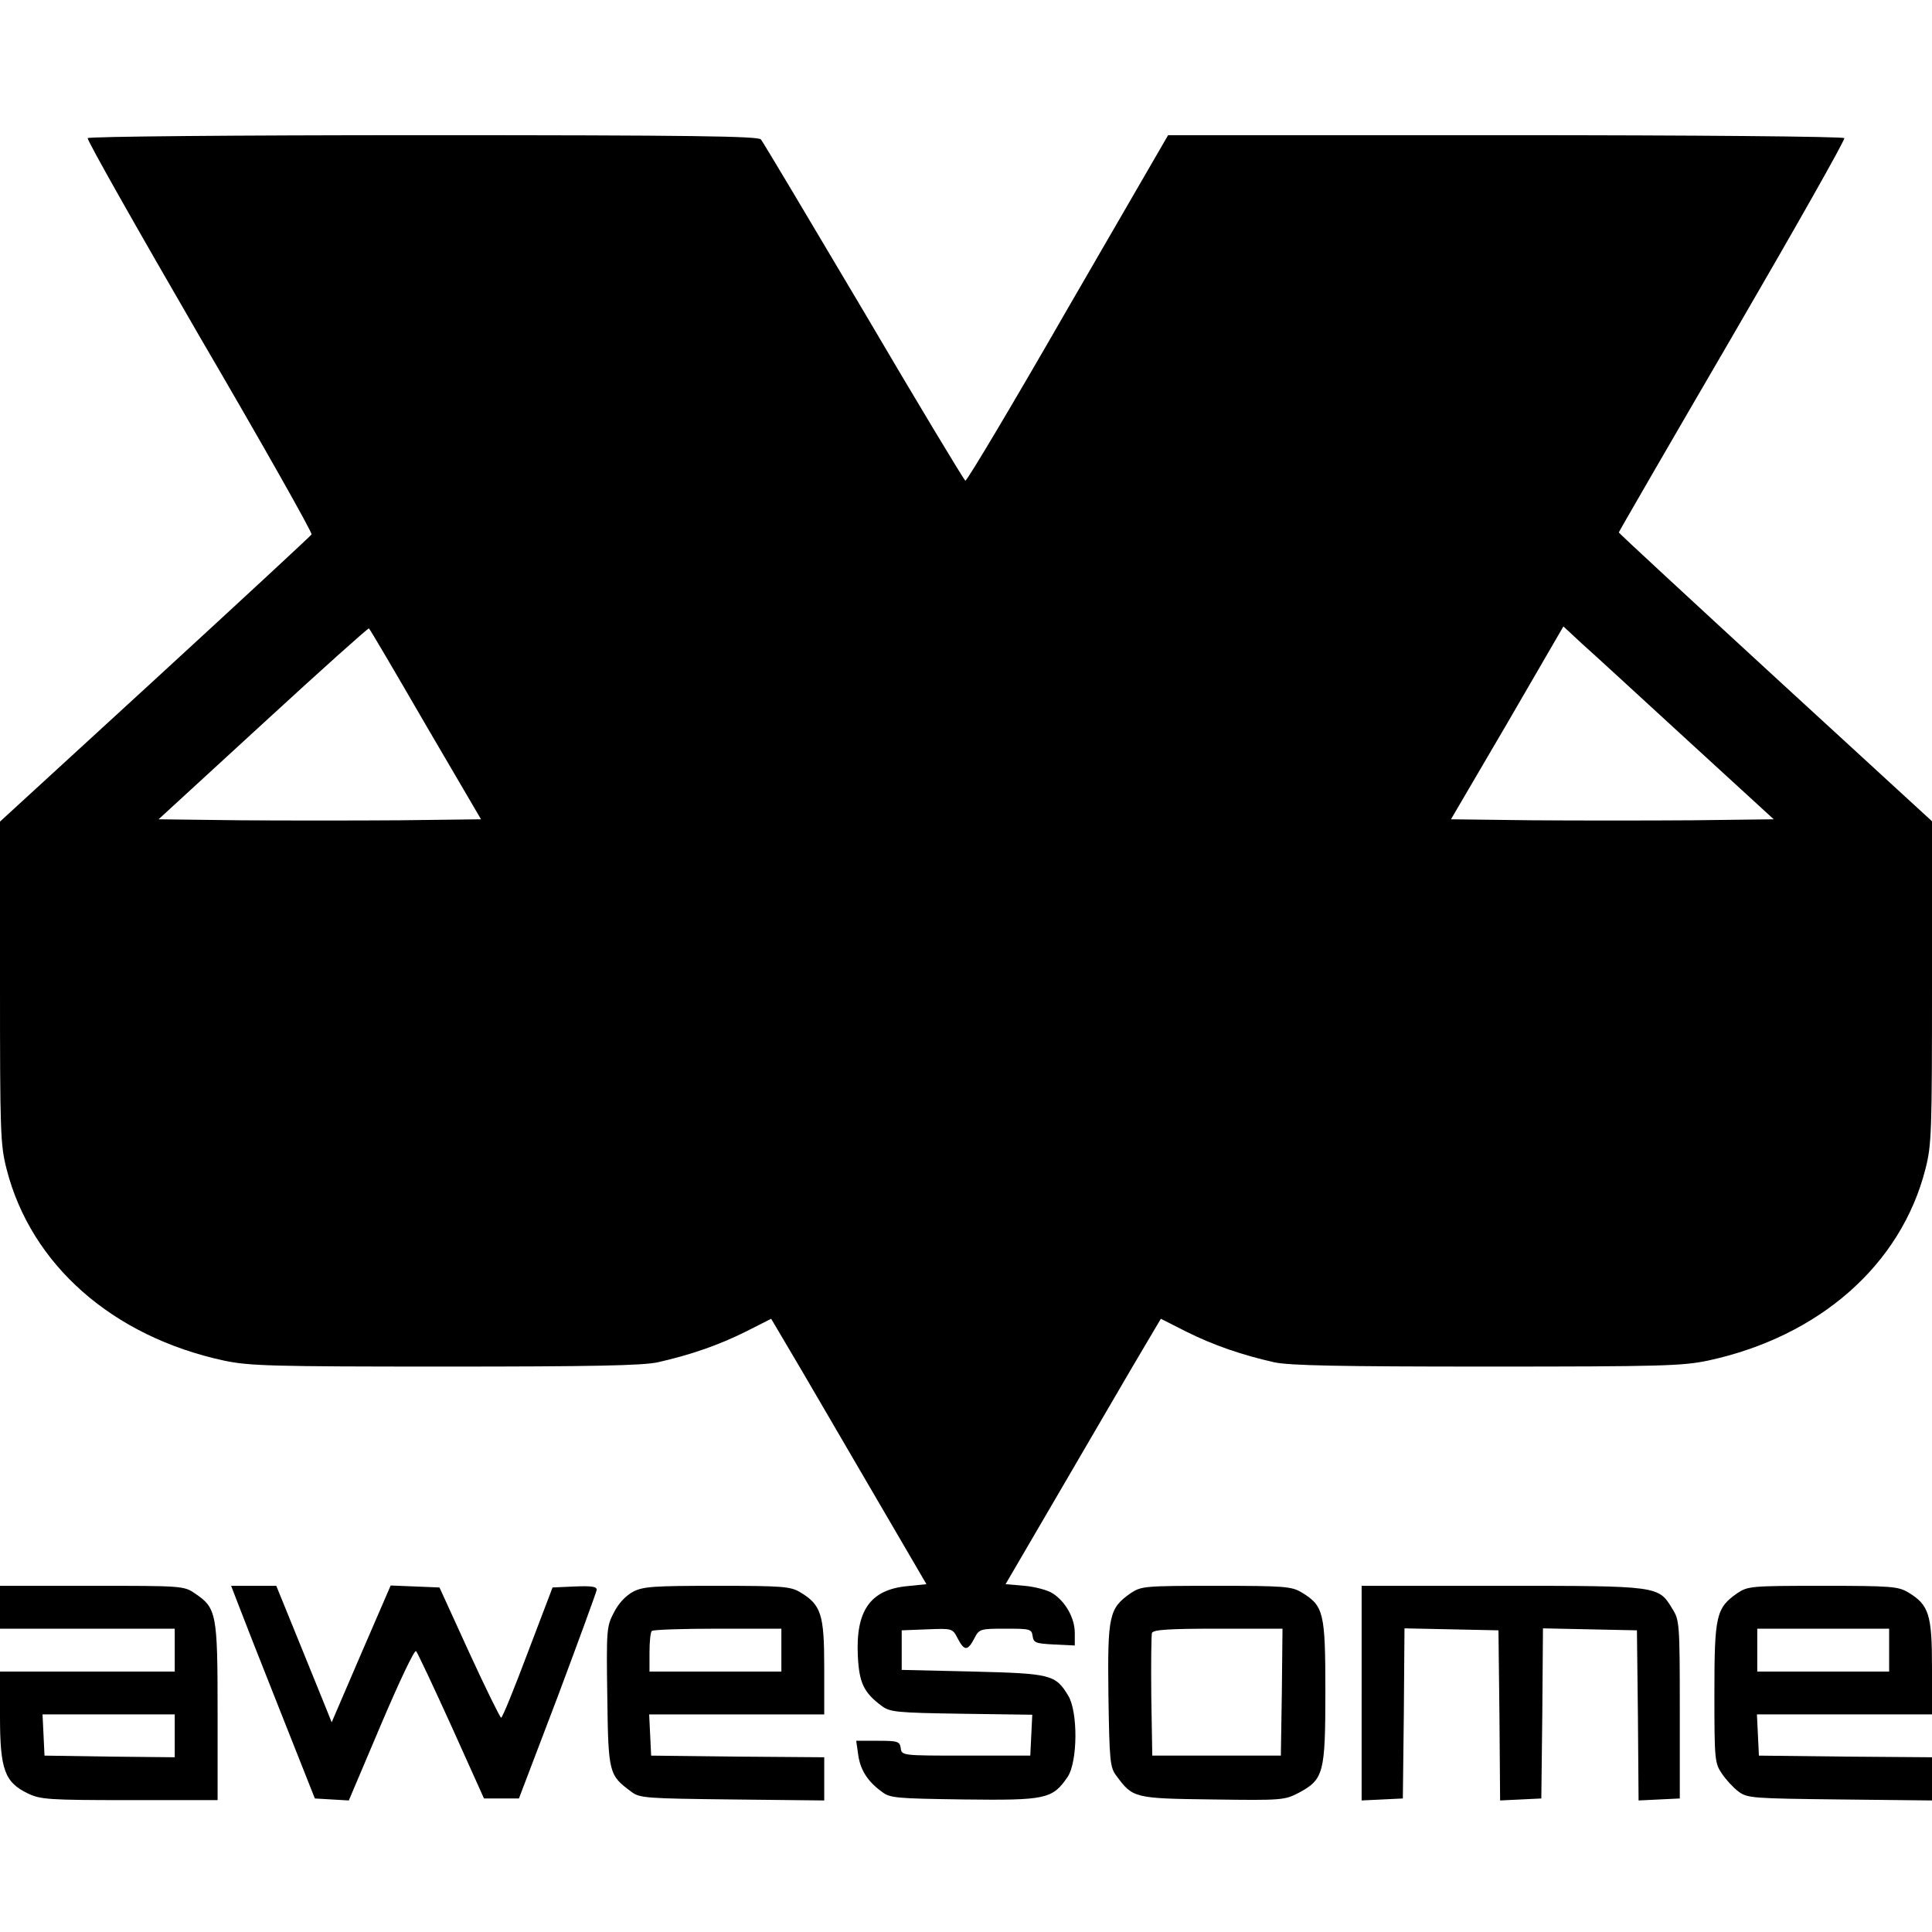 <?xml version="1.0" standalone="no"?>
<!DOCTYPE svg PUBLIC "-//W3C//DTD SVG 20010904//EN"
 "http://www.w3.org/TR/2001/REC-SVG-20010904/DTD/svg10.dtd">
<svg version="1.0" xmlns="http://www.w3.org/2000/svg"
 width="586pt" height="586pt" viewBox="0 0 586 586"
 preserveAspectRatio="xMidYMid meet">
<g transform="translate(0,586) scale(0.1,-0.1)"
fill="#000000" stroke="none">
<path d="M266 5441 c-3 -5 150 -275 339 -601 190 -325 343 -596 340 -601 -3
-5 -217 -203 -475 -440 l-470 -431 0 -487 c0 -455 1 -493 20 -567 74 -290 321
-508 660 -581 77 -16 141 -18 670 -18 446 0 599 3 645 13 98 22 185 52 267 93
l77 39 55 -93 c30 -50 135 -231 235 -402 l181 -310 -59 -6 c-112 -11 -156 -75
-149 -213 4 -80 18 -110 72 -150 25 -19 44 -21 242 -24 l215 -3 -3 -62 -3 -62
-195 0 c-195 0 -195 0 -198 23 -3 20 -9 22 -69 22 l-66 0 6 -42 c6 -45 28 -81
71 -112 25 -20 43 -21 249 -24 249 -3 269 1 315 68 31 46 32 198 2 247 -39 64
-52 67 -290 73 l-215 5 0 60 0 60 77 3 c77 3 77 3 93 -28 20 -38 30 -38 50 0
15 29 17 30 95 30 74 0 79 -1 82 -22 3 -21 9 -23 66 -26 l62 -3 0 38 c0 45
-28 95 -67 120 -15 10 -53 20 -85 23 l-58 5 181 310 c100 171 205 352 235 402
l55 93 77 -39 c82 -41 169 -71 267 -93 46 -10 199 -13 645 -13 529 0 593 2
670 18 339 73 586 291 660 581 19 74 20 112 20 567 l0 488 -475 436 c-261 240
-475 438 -475 440 0 2 155 270 345 596 189 325 342 595 339 600 -3 5 -456 9
-1028 9 l-1023 0 -304 -525 c-166 -289 -306 -524 -311 -523 -4 2 -143 232
-308 513 -166 280 -306 515 -312 522 -8 10 -209 13 -1024 13 -567 0 -1015 -4
-1018 -9z m1025 -1779 l168 -287 -245 -3 c-134 -1 -354 -1 -489 0 l-244 3 317
291 c174 160 319 290 321 288 3 -2 80 -133 172 -292z m3827 -47 l262 -240
-245 -3 c-135 -1 -355 -1 -489 0 l-245 3 171 292 170 293 57 -53 c32 -28 175
-160 319 -292z"/>
<path d="M0 985 l0 -65 265 0 265 0 0 -65 0 -65 -265 0 -265 0 0 -136 c0 -161
14 -200 85 -234 38 -18 62 -20 308 -20 l267 0 0 268 c0 298 -3 315 -69 359
-33 23 -40 23 -312 23 l-279 0 0 -65z m530 -390 l0 -65 -197 2 -198 3 -3 63
-3 62 201 0 200 0 0 -65z"/>
<path d="M723 993 c12 -32 69 -177 127 -323 l105 -265 51 -3 52 -3 98 231 c54
127 101 227 106 222 4 -4 52 -106 107 -227 l99 -220 53 0 53 0 118 310 c64
171 117 316 118 323 0 10 -17 12 -67 10 l-67 -3 -75 -197 c-41 -109 -77 -198
-81 -198 -3 0 -47 89 -97 198 l-90 197 -74 3 -74 3 -90 -208 -89 -207 -14 35
c-8 19 -45 112 -84 207 l-70 172 -69 0 -68 0 22 -57z"/>
<path d="M1920 1032 c-22 -12 -44 -35 -58 -63 -22 -42 -23 -51 -20 -256 3
-232 5 -237 72 -287 26 -20 43 -21 307 -24 l279 -3 0 65 0 66 -262 2 -263 3
-3 63 -3 62 266 0 265 0 0 143 c0 159 -9 189 -72 227 -30 18 -51 20 -253 20
-194 0 -224 -2 -255 -18z m450 -177 l0 -65 -200 0 -200 0 0 58 c0 32 3 62 7
65 3 4 93 7 200 7 l193 0 0 -65z"/>
<path d="M3430 1028 c-66 -46 -71 -67 -68 -310 3 -201 5 -219 24 -244 50 -68
54 -69 292 -72 211 -3 218 -2 261 20 76 41 81 59 81 308 0 240 -5 259 -72 300
-30 18 -51 20 -259 20 -218 0 -227 -1 -259 -22z m458 -300 l-3 -193 -195 0
-195 0 -3 180 c-1 98 0 185 2 192 4 10 51 13 201 13 l195 0 -2 -192z"/>
<path d="M4130 725 l0 -326 63 3 62 3 3 258 2 258 143 -3 142 -3 3 -258 2
-258 63 3 62 3 3 258 2 258 143 -3 142 -3 3 -258 2 -258 63 3 62 3 0 270 c0
263 -1 271 -23 306 -42 69 -40 69 -516 69 l-426 0 0 -325z"/>
<path d="M5270 1028 c-65 -45 -70 -68 -70 -304 0 -202 1 -212 23 -244 12 -18
35 -43 50 -54 27 -20 42 -21 308 -24 l279 -3 0 65 0 66 -262 2 -263 3 -3 63
-3 62 266 0 265 0 0 143 c0 159 -9 189 -72 227 -30 18 -51 20 -259 20 -218 0
-227 -1 -259 -22z m460 -173 l0 -65 -200 0 -200 0 0 65 0 65 200 0 200 0 0
-65z"/>
</g>
</svg>
